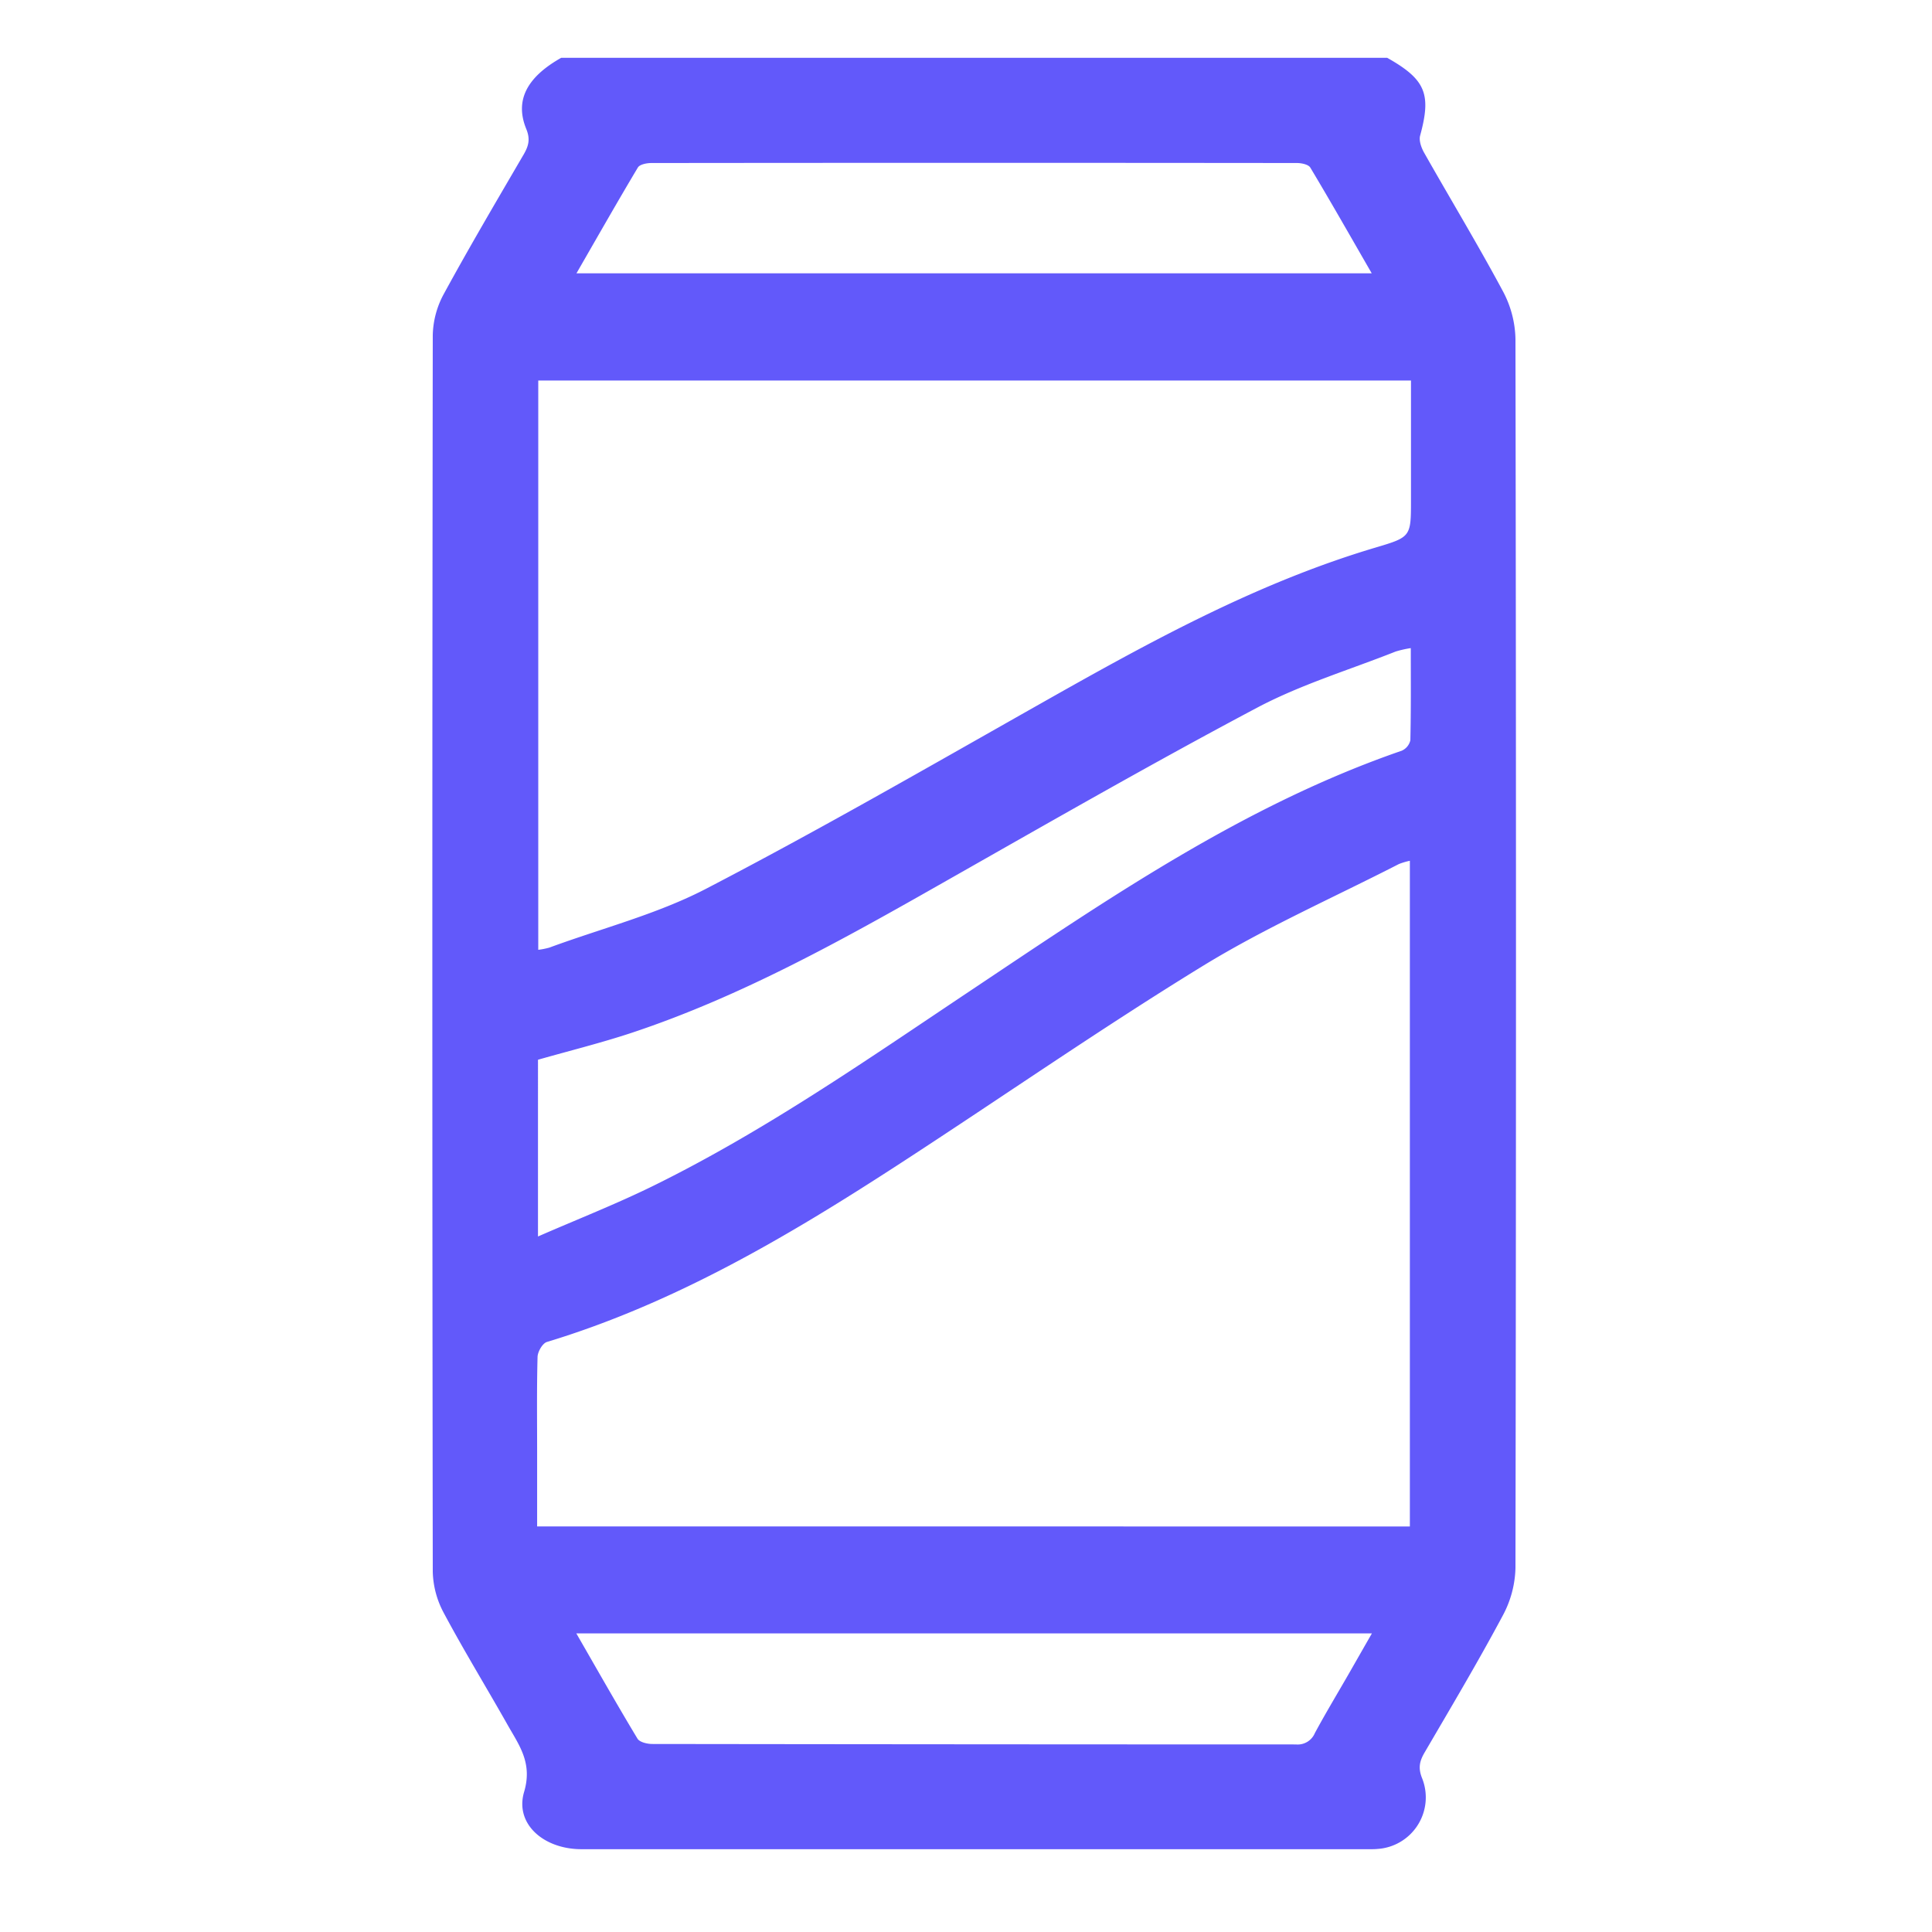 <svg xmlns="http://www.w3.org/2000/svg" viewBox="0 0 500 500">
  <defs>
    <style>
      .cls-1 {
        fill: #6259fa;
      }

      .cls-2 {
        fill: none;
      }
    </style>
  </defs>
  <g id="Layer_9" data-name="Layer 9">
    <g>
      <path class="cls-1" d="M135.51,40c1.3-2.23,1.77-4,.68-6.64-3-7.36.12-13.36,9.05-18.4H359c10,5.63,11.46,9.39,8.53,20.13-.36,1.31.32,3.18,1.06,4.48,6.76,11.94,13.86,23.68,20.34,35.76A27.3,27.3,0,0,1,392.2,87.7q.27,159.07,0,318.15a27.31,27.31,0,0,1-3.33,12.34c-6.39,11.95-13.33,23.62-20.17,35.33-1.31,2.23-1.73,4-.68,6.64a13.37,13.37,0,0,1-11.59,18.35c-.51.05-1,.06-1.55.06h-1.17q-101.61,0-203.23,0c-9.77,0-17.3-6.54-14.84-14.83,2.21-7.45-1.24-12-4.22-17.25-5.48-9.71-11.32-19.23-16.57-29.06A23.63,23.63,0,0,1,112,406.74q-.22-160,0-320a23.31,23.31,0,0,1,2.86-10.67C121.47,63.94,128.51,52,135.51,40ZM168.8,451.34q83.3.11,166.6.12a4.82,4.82,0,0,0,4.89-2.95c2.79-5.17,5.83-10.21,8.76-15.31,1.9-3.31,3.79-6.64,6-10.48H149.15c5.53,9.6,10.56,18.5,15.83,27.24C165.53,450.88,167.49,451.34,168.8,451.34ZM355.92,141.73c9.25-2.75,9.24-2.78,9.24-12.4V98.48H139.3V245.81a19.35,19.35,0,0,0,2.87-.57c13.56-5,27.8-8.61,40.52-15.21,29.26-15.2,57.87-31.69,86.59-47.93C297.11,166.36,325.05,150.92,355.92,141.73ZM365,191.57c.18-7.79.11-15.6.11-23.84a28,28,0,0,0-3.9.88c-12,4.76-24.58,8.55-35.93,14.57-27.4,14.52-54.32,30-81.28,45.29-25.95,14.75-52,29.33-80.43,38.79-8,2.65-16.17,4.67-24.34,7V320c10.33-4.51,20.25-8.4,29.78-13.08,28.89-14.2,55.25-32.58,81.94-50.4,35.58-23.76,70.84-48.1,111.8-62.23A3.9,3.9,0,0,0,365,191.57Zm-.13,203.48V222.77a17.83,17.83,0,0,0-2.83.84c-17,8.72-34.6,16.47-50.84,26.43-26.84,16.47-52.72,34.5-79.15,51.65-28.49,18.48-57.68,35.66-90.51,45.61-1.13.34-2.38,2.51-2.42,3.86-.22,8.29-.11,16.59-.11,24.88v19ZM149.19,70.73H355c-5.48-9.5-10.58-18.49-15.89-27.35-.48-.82-2.29-1.19-3.48-1.19q-83.52-.09-167.06,0c-1.19,0-3,.35-3.49,1.16C159.78,52.22,154.68,61.21,149.19,70.73Z"/>
      <path class="cls-2" d="M356.43,478.51A13.37,13.37,0,0,0,368,460.16c-1-2.64-.63-4.41.68-6.64,6.84-11.71,13.78-23.38,20.17-35.33a27.31,27.31,0,0,0,3.33-12.34q.27-159.08,0-318.15a27.3,27.3,0,0,0-3.31-12.35c-6.48-12.08-13.58-23.82-20.34-35.76-.74-1.3-1.42-3.17-1.06-4.48,2.93-10.74,1.42-14.5-8.53-20.13h125V479.39h-129v-.82C355.4,478.57,355.92,478.56,356.43,478.51Z"/>
      <path class="cls-2" d="M361.25,168.61a28,28,0,0,1,3.9-.88c0,8.24.07,16.05-.11,23.84a3.9,3.9,0,0,1-2.25,2.73c-41,14.13-76.22,38.47-111.8,62.23-26.69,17.82-53.05,36.2-81.94,50.4-9.53,4.68-19.45,8.57-29.78,13.08V274.26c8.17-2.33,16.36-4.35,24.34-7,28.47-9.46,54.48-24,80.43-38.79,27-15.32,53.88-30.77,81.28-45.29C336.67,177.16,349.22,173.37,361.25,168.61Z"/>
      <path class="cls-2" d="M362.08,223.61a17.83,17.83,0,0,1,2.83-.84V395.05H139.05V376c0-8.29-.11-16.59.11-24.88,0-1.35,1.29-3.52,2.42-3.86,32.83-9.95,62-27.13,90.51-45.61,26.43-17.15,52.31-35.18,79.15-51.65C327.48,240.08,345.08,232.33,362.08,223.61Z"/>
      <path class="cls-2" d="M149.15,422.72H355c-2.19,3.84-4.08,7.17-6,10.48-2.93,5.1-6,10.14-8.76,15.31a4.82,4.82,0,0,1-4.89,2.95q-83.29-.12-166.6-.12c-1.31,0-3.27-.46-3.82-1.38C159.71,441.22,154.68,432.32,149.15,422.72Z"/>
      <path class="cls-2" d="M335.65,42.19c1.19,0,3,.37,3.48,1.19,5.31,8.86,10.41,17.85,15.89,27.35H149.19c5.49-9.52,10.59-18.51,15.91-27.38.48-.81,2.3-1.16,3.49-1.16Q252.13,42.1,335.65,42.19Z"/>
      <path class="cls-2" d="M150.48,478.55q101.61,0,203.23,0h1.17v.82H19.51V15H145.24c-8.93,5-12.07,11-9.05,18.4,1.09,2.64.62,4.41-.68,6.64-7,12-14,23.92-20.66,36.09A23.31,23.31,0,0,0,112,86.78q-.22,160,0,320a23.63,23.63,0,0,0,2.86,10.67c5.25,9.83,11.09,19.35,16.57,29.06,3,5.29,6.43,9.8,4.22,17.25C133.18,472,140.71,478.55,150.48,478.55Z"/>
      <path class="cls-2" d="M142.17,245.24a19.35,19.35,0,0,1-2.87.57V98.48H365.16v30.85c0,9.62,0,9.65-9.24,12.4-30.87,9.19-58.81,24.63-86.64,40.37C240.56,198.34,212,214.83,182.69,230,170,236.63,155.73,240.28,142.17,245.24Z"/>
    </g>
  </g>
</svg>

